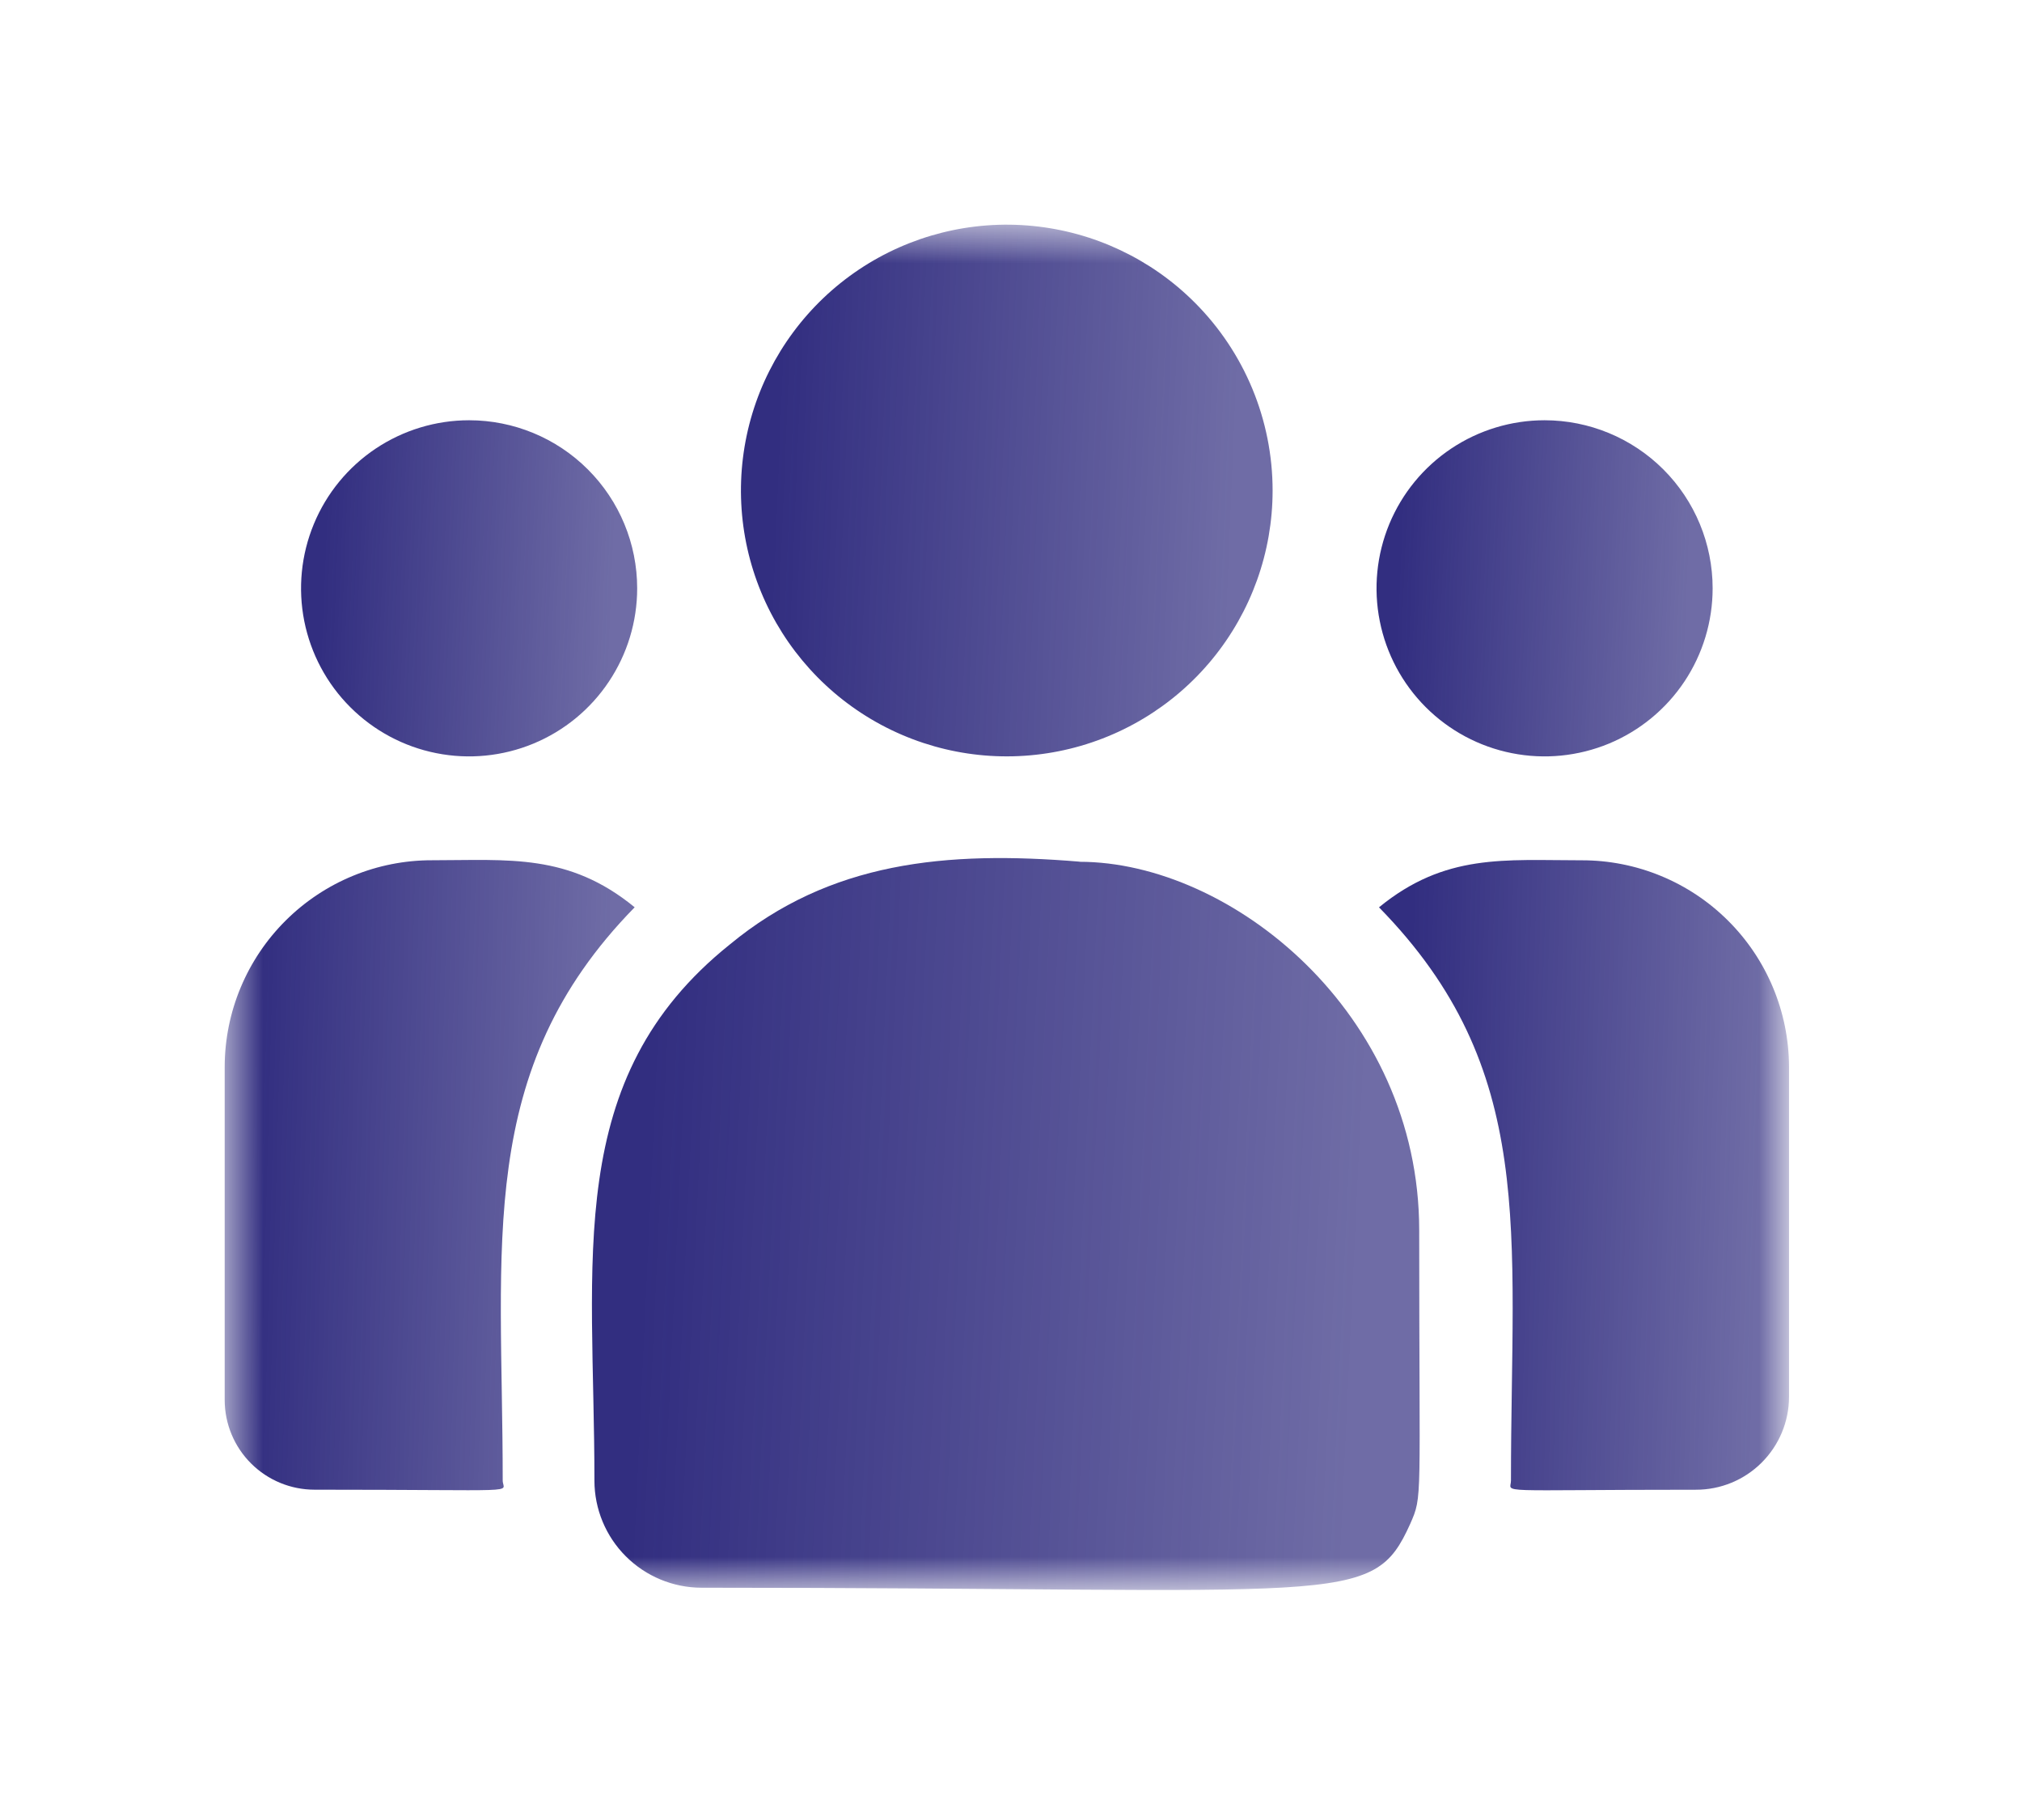 <svg width="50" height="45" viewBox="0 0 50 45" fill="none" xmlns="http://www.w3.org/2000/svg">
<mask id="mask0_4_259" style="mask-type:luminance" maskUnits="userSpaceOnUse" x="5" y="5" width="40" height="35">
<path d="M44.238 5.556H5.556V39.308H44.238V5.556Z" fill="white"/>
</mask>
<g mask="url(#mask0_4_259)">
<path d="M31.469 12.129C31.469 13.65 30.941 15.123 29.976 16.299C29.012 17.474 27.669 18.279 26.177 18.575C24.686 18.872 23.137 18.642 21.796 17.925C20.455 17.208 19.404 16.048 18.822 14.643C18.24 13.238 18.164 11.675 18.605 10.219C19.047 8.764 19.98 7.507 21.244 6.662C22.509 5.817 24.027 5.437 25.541 5.587C27.054 5.736 28.469 6.405 29.544 7.481C30.777 8.714 31.469 10.386 31.469 12.129Z" fill="url(#paint0_linear_4_259)"/>
<path d="M42.35 14.547C42.35 15.368 42.106 16.172 41.65 16.855C41.193 17.539 40.544 18.071 39.785 18.386C39.025 18.7 38.19 18.783 37.384 18.622C36.578 18.462 35.837 18.066 35.256 17.485C34.675 16.904 34.279 16.163 34.119 15.357C33.958 14.551 34.041 13.716 34.355 12.956C34.67 12.197 35.202 11.548 35.886 11.091C36.569 10.635 37.373 10.391 38.194 10.391C39.297 10.391 40.353 10.829 41.133 11.608C41.912 12.387 42.35 13.444 42.35 14.547Z" fill="url(#paint1_linear_4_259)"/>
<path d="M15.756 14.547C15.756 15.368 15.512 16.172 15.055 16.855C14.599 17.539 13.95 18.071 13.19 18.386C12.431 18.7 11.595 18.783 10.789 18.622C9.983 18.462 9.243 18.066 8.662 17.485C8.08 16.904 7.685 16.163 7.524 15.357C7.364 14.551 7.446 13.716 7.761 12.956C8.075 12.197 8.608 11.548 9.291 11.091C9.975 10.635 10.778 10.391 11.6 10.391C12.702 10.391 13.759 10.829 14.538 11.608C15.318 12.387 15.756 13.444 15.756 14.547Z" fill="url(#paint2_linear_4_259)"/>
<path d="M15.693 22.432C14.058 21.092 12.577 21.27 10.685 21.27C9.33 21.267 8.028 21.803 7.066 22.759C6.104 23.715 5.561 25.013 5.556 26.369V34.62C5.558 35.208 5.793 35.771 6.21 36.186C6.626 36.6 7.19 36.833 7.778 36.833C13.068 36.833 12.431 36.929 12.431 36.605C12.431 30.759 11.739 26.471 15.694 22.433" fill="url(#paint3_linear_4_259)"/>
<path d="M26.697 21.305C23.393 21.03 20.522 21.305 18.046 23.353C13.901 26.673 14.699 31.143 14.699 36.611C14.7 37.312 14.979 37.985 15.475 38.48C15.971 38.976 16.643 39.255 17.344 39.257C33.292 39.257 33.927 39.771 34.872 37.677C35.182 36.969 35.094 37.193 35.094 30.419C35.094 25.038 30.436 21.308 26.694 21.308" fill="url(#paint4_linear_4_259)"/>
<path d="M39.108 21.271C37.207 21.271 35.733 21.096 34.1 22.434C38.026 26.443 37.363 30.434 37.363 36.607C37.363 36.932 36.834 36.834 41.938 36.834C42.547 36.835 43.131 36.594 43.562 36.164C43.994 35.734 44.237 35.151 44.239 34.542V26.37C44.233 25.014 43.69 23.716 42.728 22.76C41.767 21.804 40.465 21.268 39.109 21.271" fill="url(#paint5_linear_4_259)"/>
</g>
<defs>
<linearGradient id="paint0_linear_4_259" x1="19.34" y1="7.691" x2="30.763" y2="8.161" gradientUnits="userSpaceOnUse">
<stop stop-color="#322E80"/>
<stop offset="1" stop-color="#322E80" stop-opacity="0.7"/>
</linearGradient>
<linearGradient id="paint1_linear_4_259" x1="34.682" y1="11.742" x2="41.904" y2="12.038" gradientUnits="userSpaceOnUse">
<stop stop-color="#322E80"/>
<stop offset="1" stop-color="#322E80" stop-opacity="0.7"/>
</linearGradient>
<linearGradient id="paint2_linear_4_259" x1="8.088" y1="11.742" x2="15.309" y2="12.038" gradientUnits="userSpaceOnUse">
<stop stop-color="#322E80"/>
<stop offset="1" stop-color="#322E80" stop-opacity="0.7"/>
</linearGradient>
<linearGradient id="paint3_linear_4_259" x1="6.34" y1="23.795" x2="15.159" y2="24.03" gradientUnits="userSpaceOnUse">
<stop stop-color="#322E80"/>
<stop offset="1" stop-color="#322E80" stop-opacity="0.7"/>
</linearGradient>
<linearGradient id="paint4_linear_4_259" x1="16.221" y1="24.157" x2="33.999" y2="24.983" gradientUnits="userSpaceOnUse">
<stop stop-color="#322E80"/>
<stop offset="1" stop-color="#322E80" stop-opacity="0.7"/>
</linearGradient>
<linearGradient id="paint5_linear_4_259" x1="34.885" y1="23.796" x2="43.703" y2="24.032" gradientUnits="userSpaceOnUse">
<stop stop-color="#322E80"/>
<stop offset="1" stop-color="#322E80" stop-opacity="0.7"/>
</linearGradient>
</defs>
</svg>

